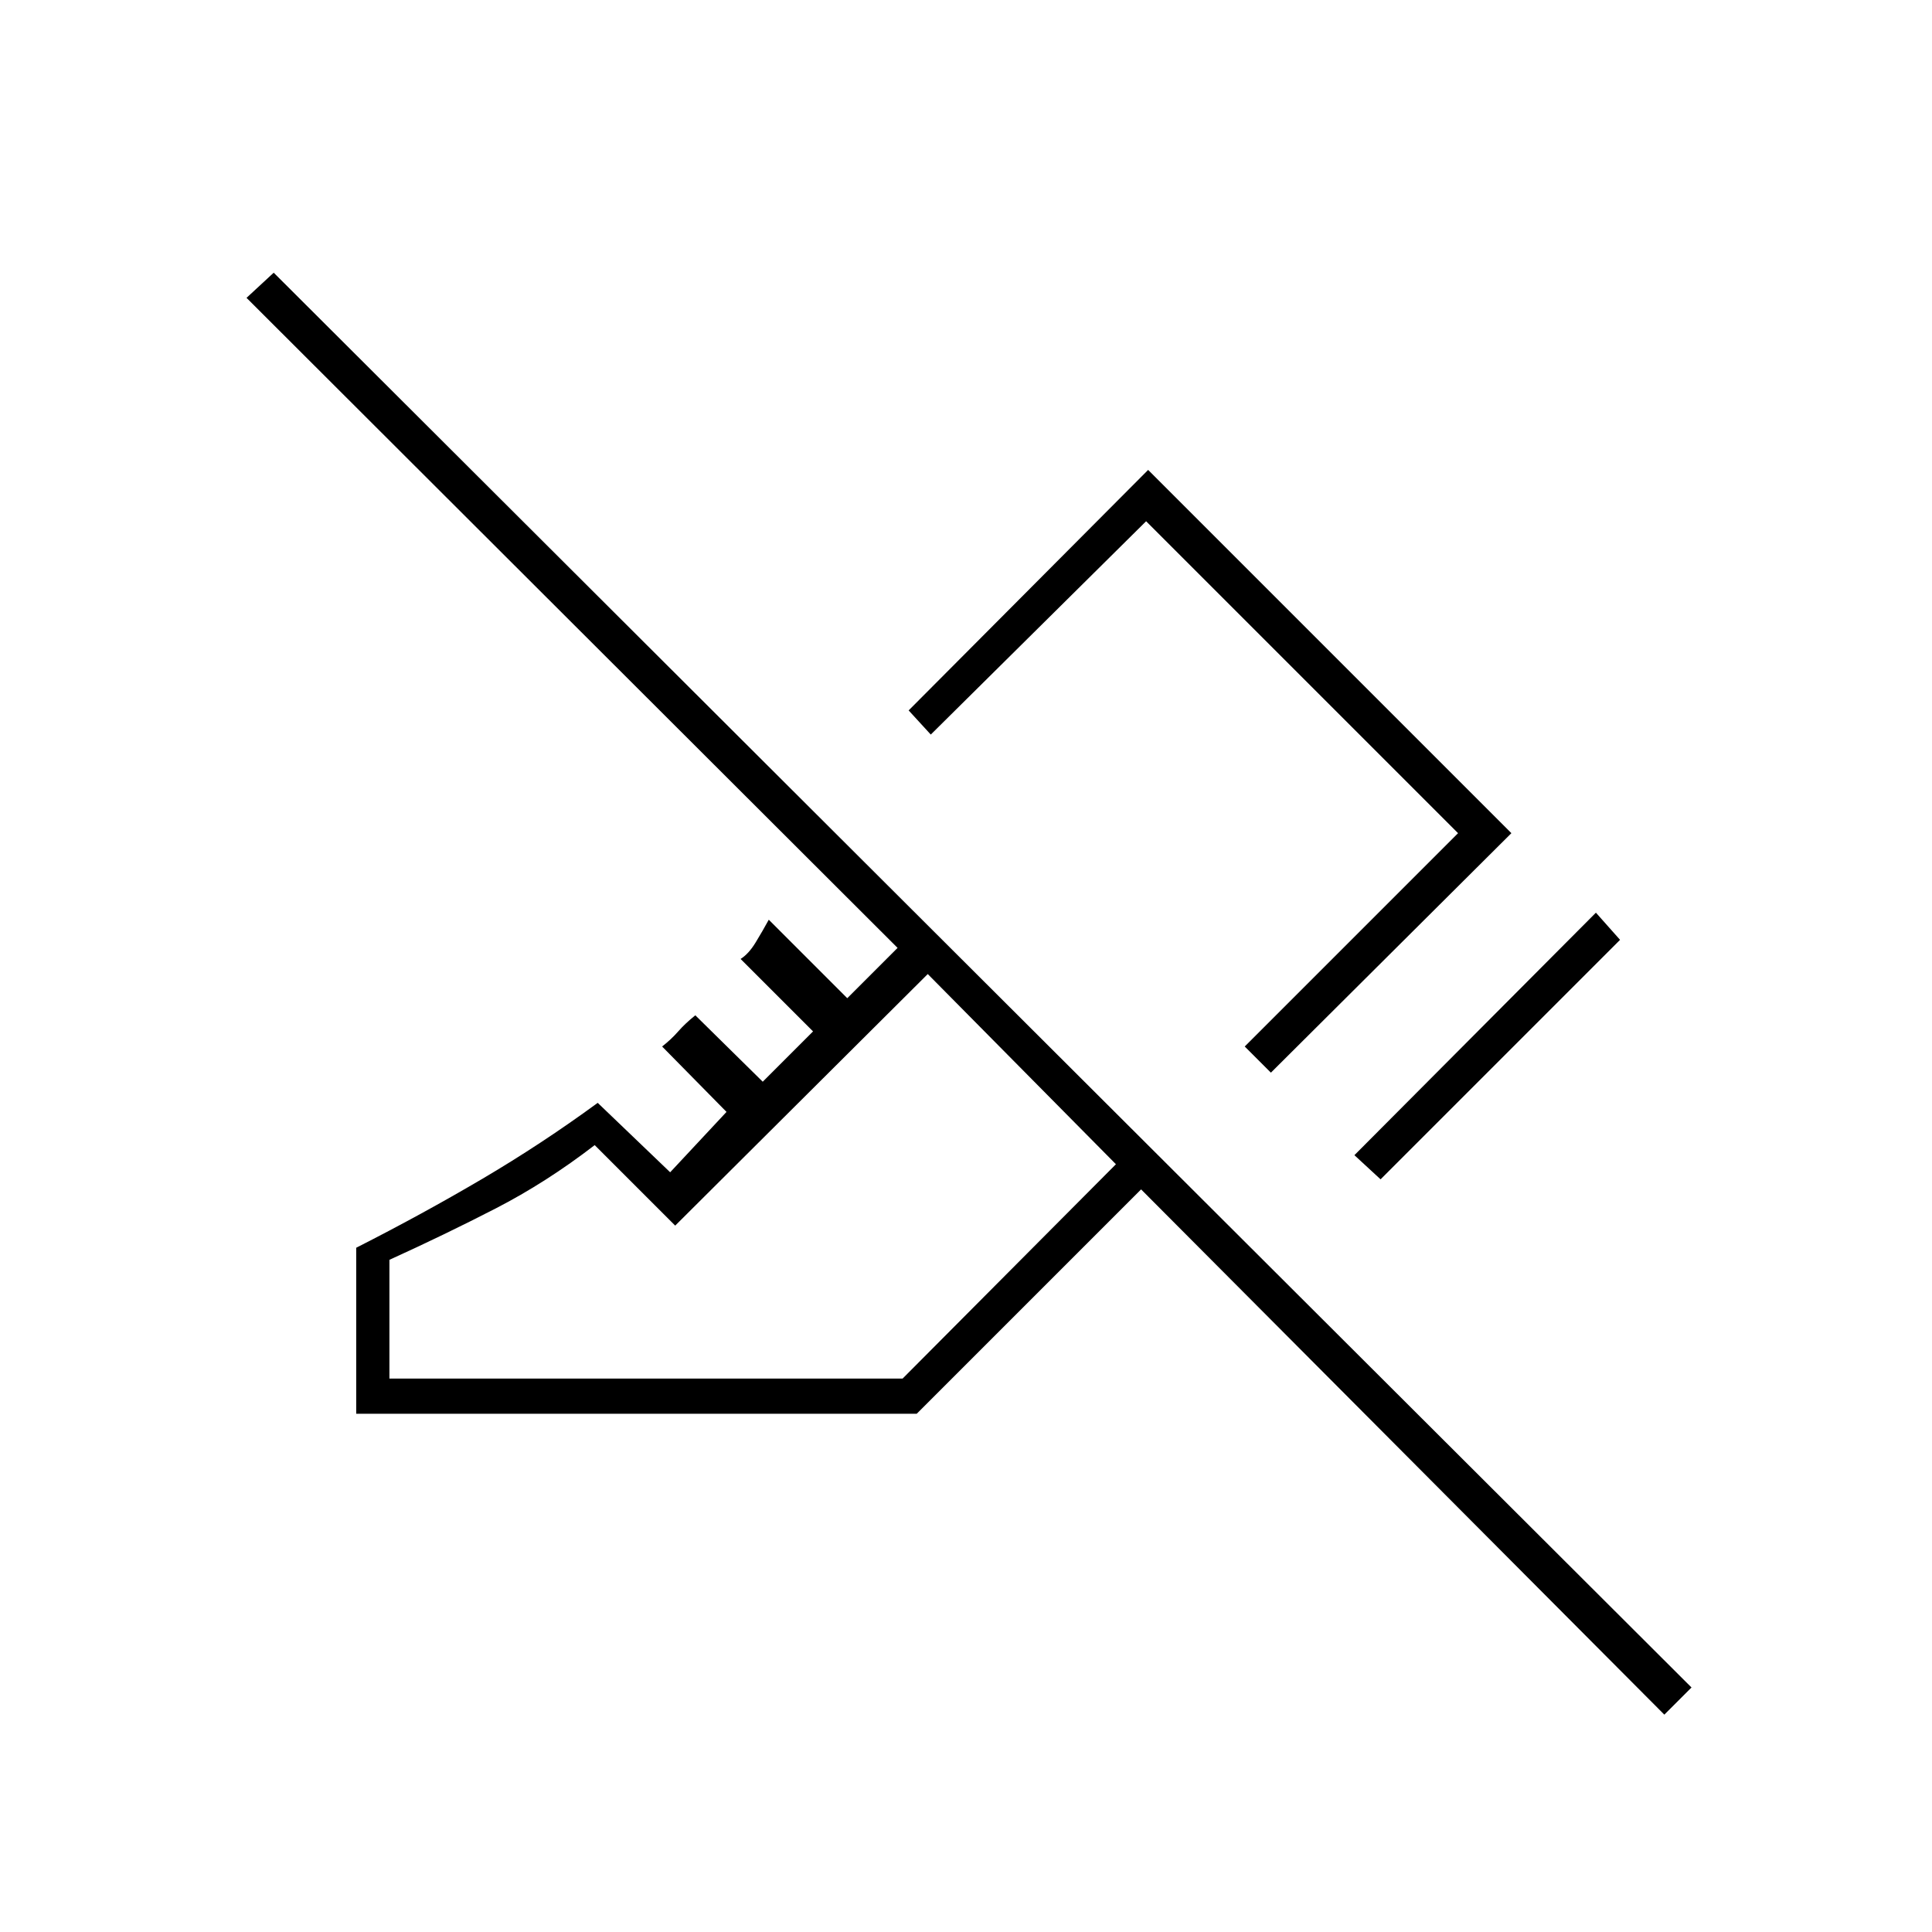 <svg xmlns="http://www.w3.org/2000/svg" height="20" viewBox="0 -960 960 960" width="20"><path d="m686-374-13-12 120-120.5 12 13.5-119 119Zm-54.5-53-13-13 106-106-155-155-107 106-11-12 119-119.5L751-546 631.5-427ZM827-108 567-369 455.5-257.5H177V-340q32.5-16.5 62.25-34T297-412l36 34.5 28-30-32-32.5q4.5-3.5 8-7.5t8.5-8l33.5 33 25-25-36-36q4-2.5 7.5-8.25T382-503l39 39 25-25-323.5-323 13.5-12.5 704.5 703L827-108ZM193.5-275h255l106-106.5L461-476 335.5-351l-40-40q-24 18.5-49.25 31.5T193.5-334v59ZM461-476Zm95-18Z"/></svg>